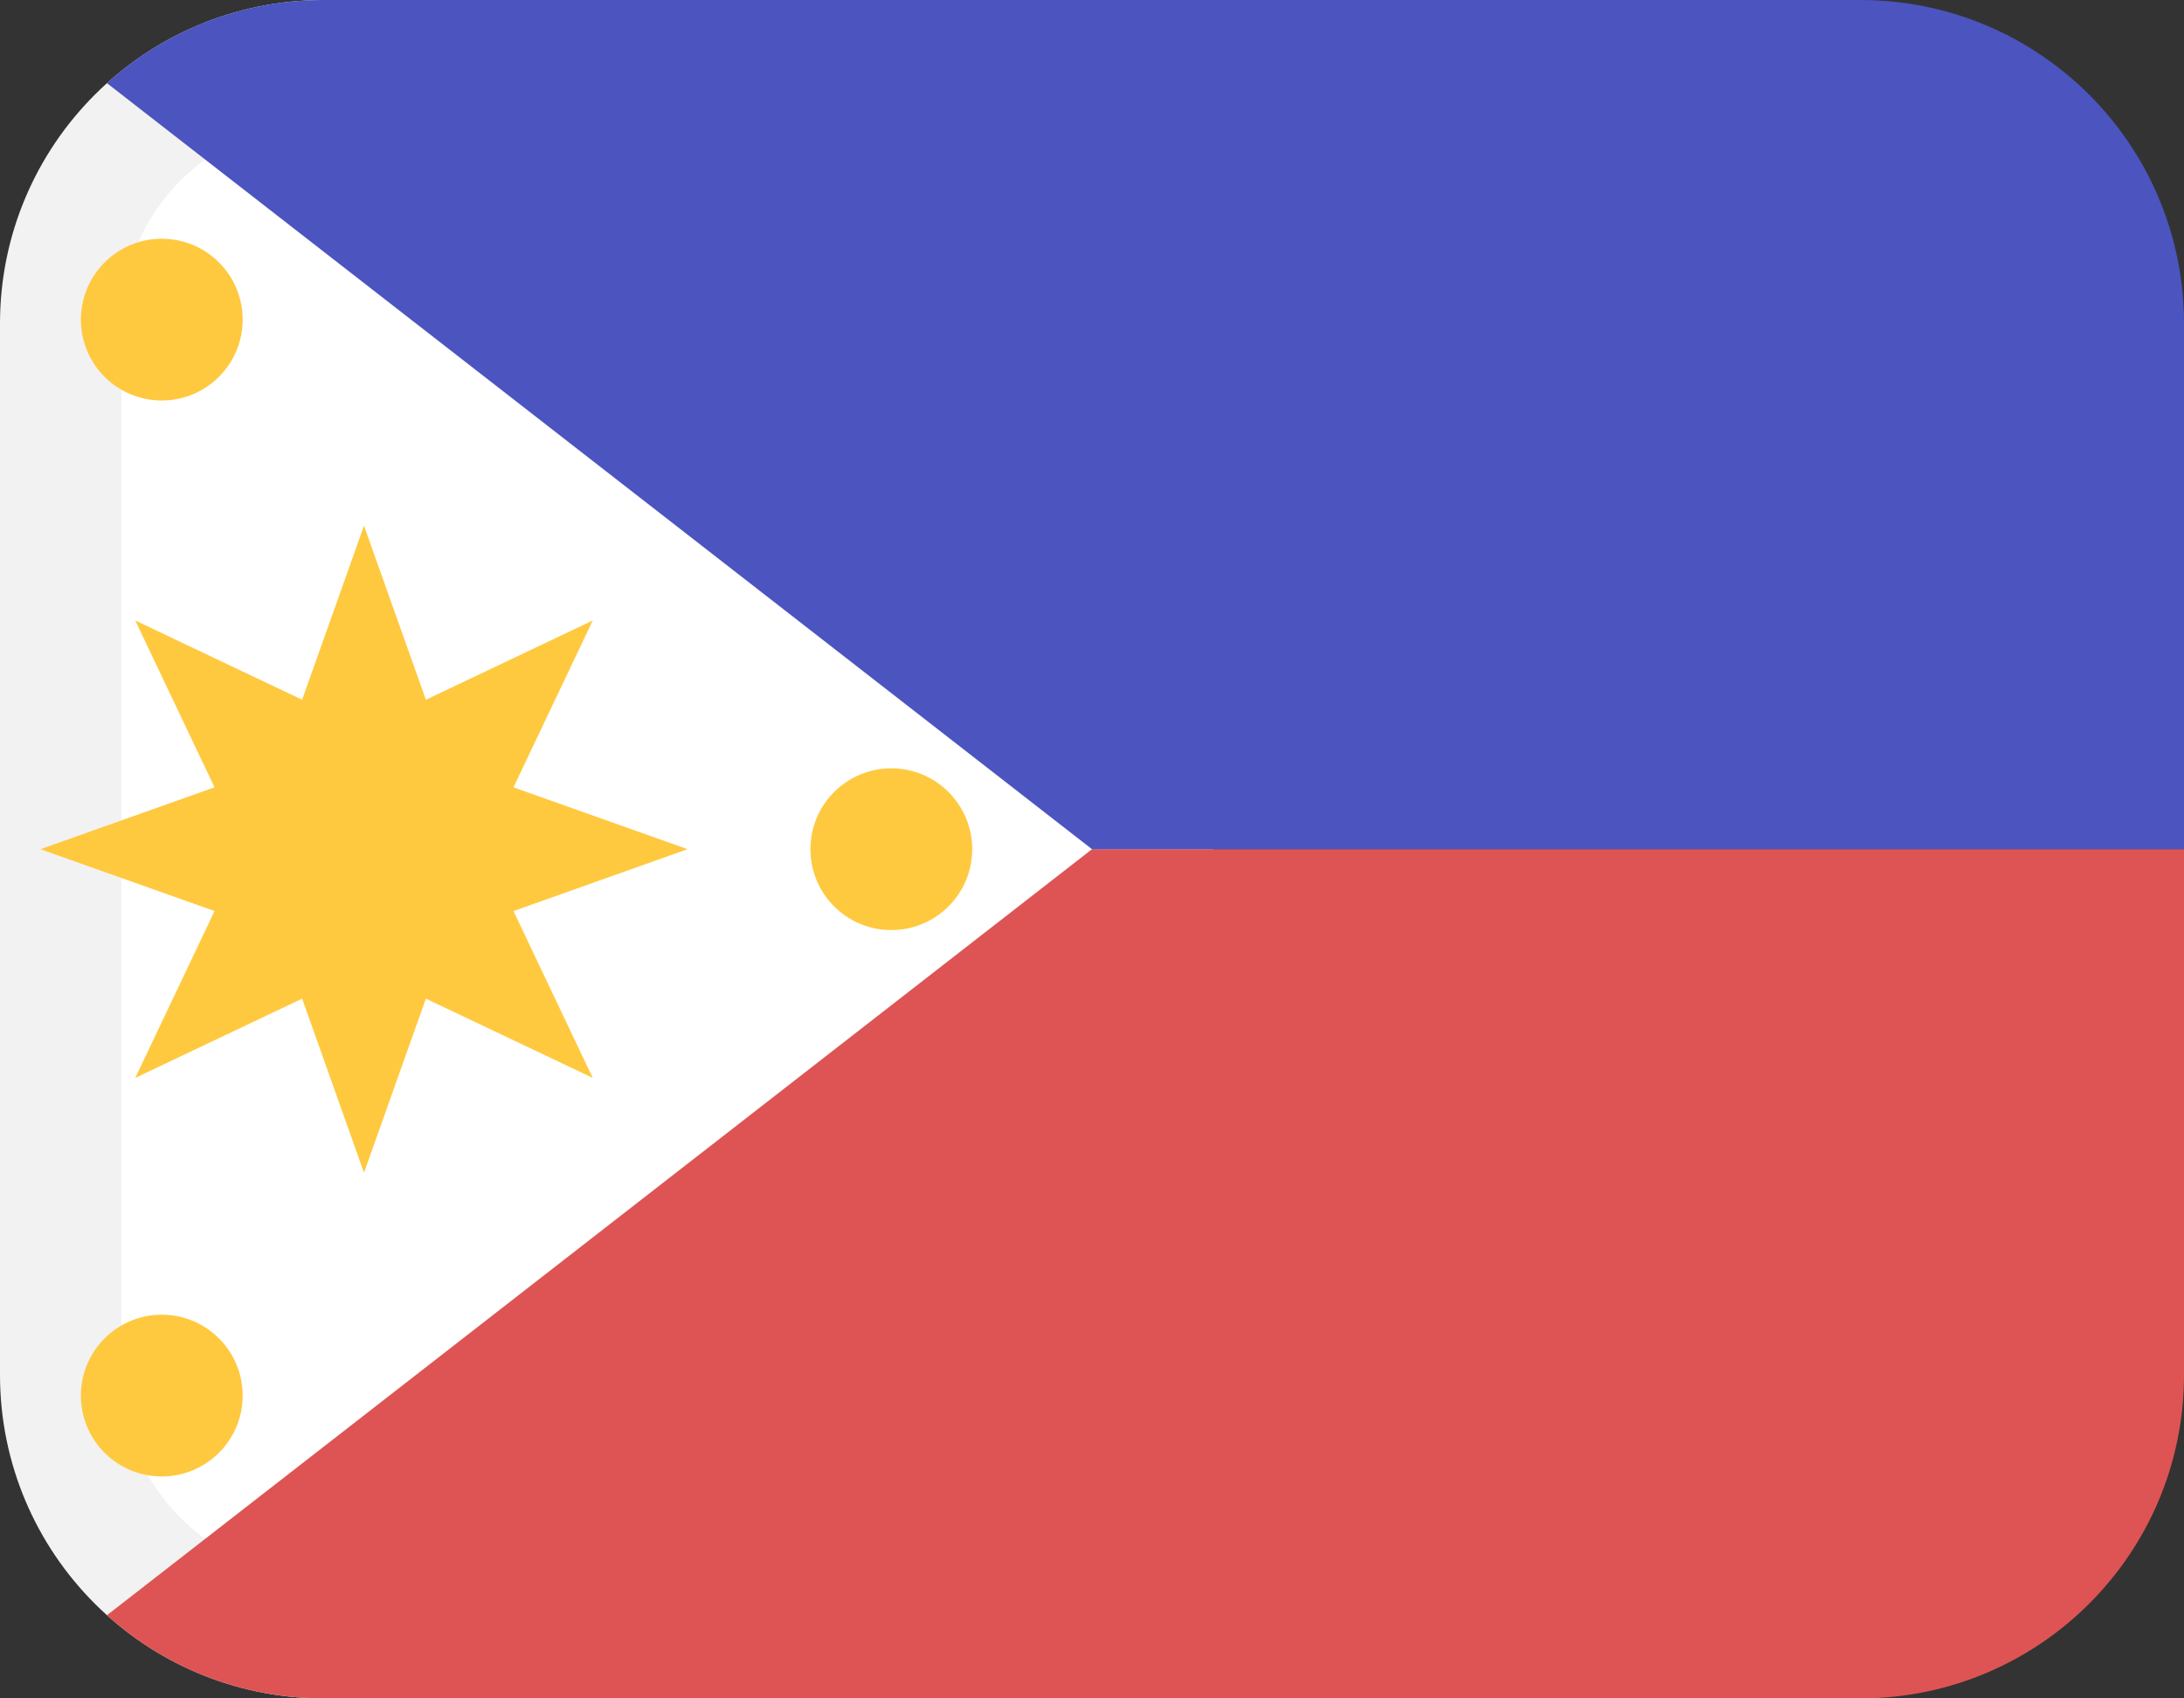 <svg width="27" height="21" viewBox="0 0 27 21" fill="none" xmlns="http://www.w3.org/2000/svg">
<rect x="0" y="0" width="27" height="21" fill="#333333" stroke="none"/>
<path d="M4 0.75H11C12.795 0.75 14.25 2.205 14.25 4V17C14.25 18.795 12.795 20.25 11 20.25H4C2.205 20.25 0.75 18.795 0.75 17V4C0.75 2.205 2.205 0.75 4 0.75Z" fill="white" stroke="#F2F2F2" stroke-width="1.5"/>
<path fill-rule="evenodd" clip-rule="evenodd" d="M4 21H23C25.209 21 27 19.209 27 17V10.5H13.5L1.322 19.972C2.031 20.611 2.97 21 4 21Z" fill="#DE5454"/>
<path fill-rule="evenodd" clip-rule="evenodd" d="M27 10.5V4C27 3.991 27 3.983 27 3.974C26.986 1.777 25.201 0 23 0H4C2.97 0 2.031 0.389 1.322 1.028L13.5 10.5H27Z" fill="#4B54BF"/>
<path d="M4.5 6.5L5.265 8.652L7.328 7.672L6.348 9.735L8.5 10.5L6.348 11.265L7.328 13.328L5.265 12.348L4.5 14.5L3.735 12.348L1.672 13.328L2.652 11.265L0.5 10.5L2.652 9.735L1.672 7.672L3.735 8.652L4.5 6.5Z" fill="#FFC93F"/>
<circle cx="2" cy="3.952" r="1" fill="#FFC93F"/>
<circle cx="11.019" cy="10.5" r="1" fill="#FFC93F"/>
<circle cx="2" cy="17.256" r="1" fill="#FFC93F"/>
</svg>
